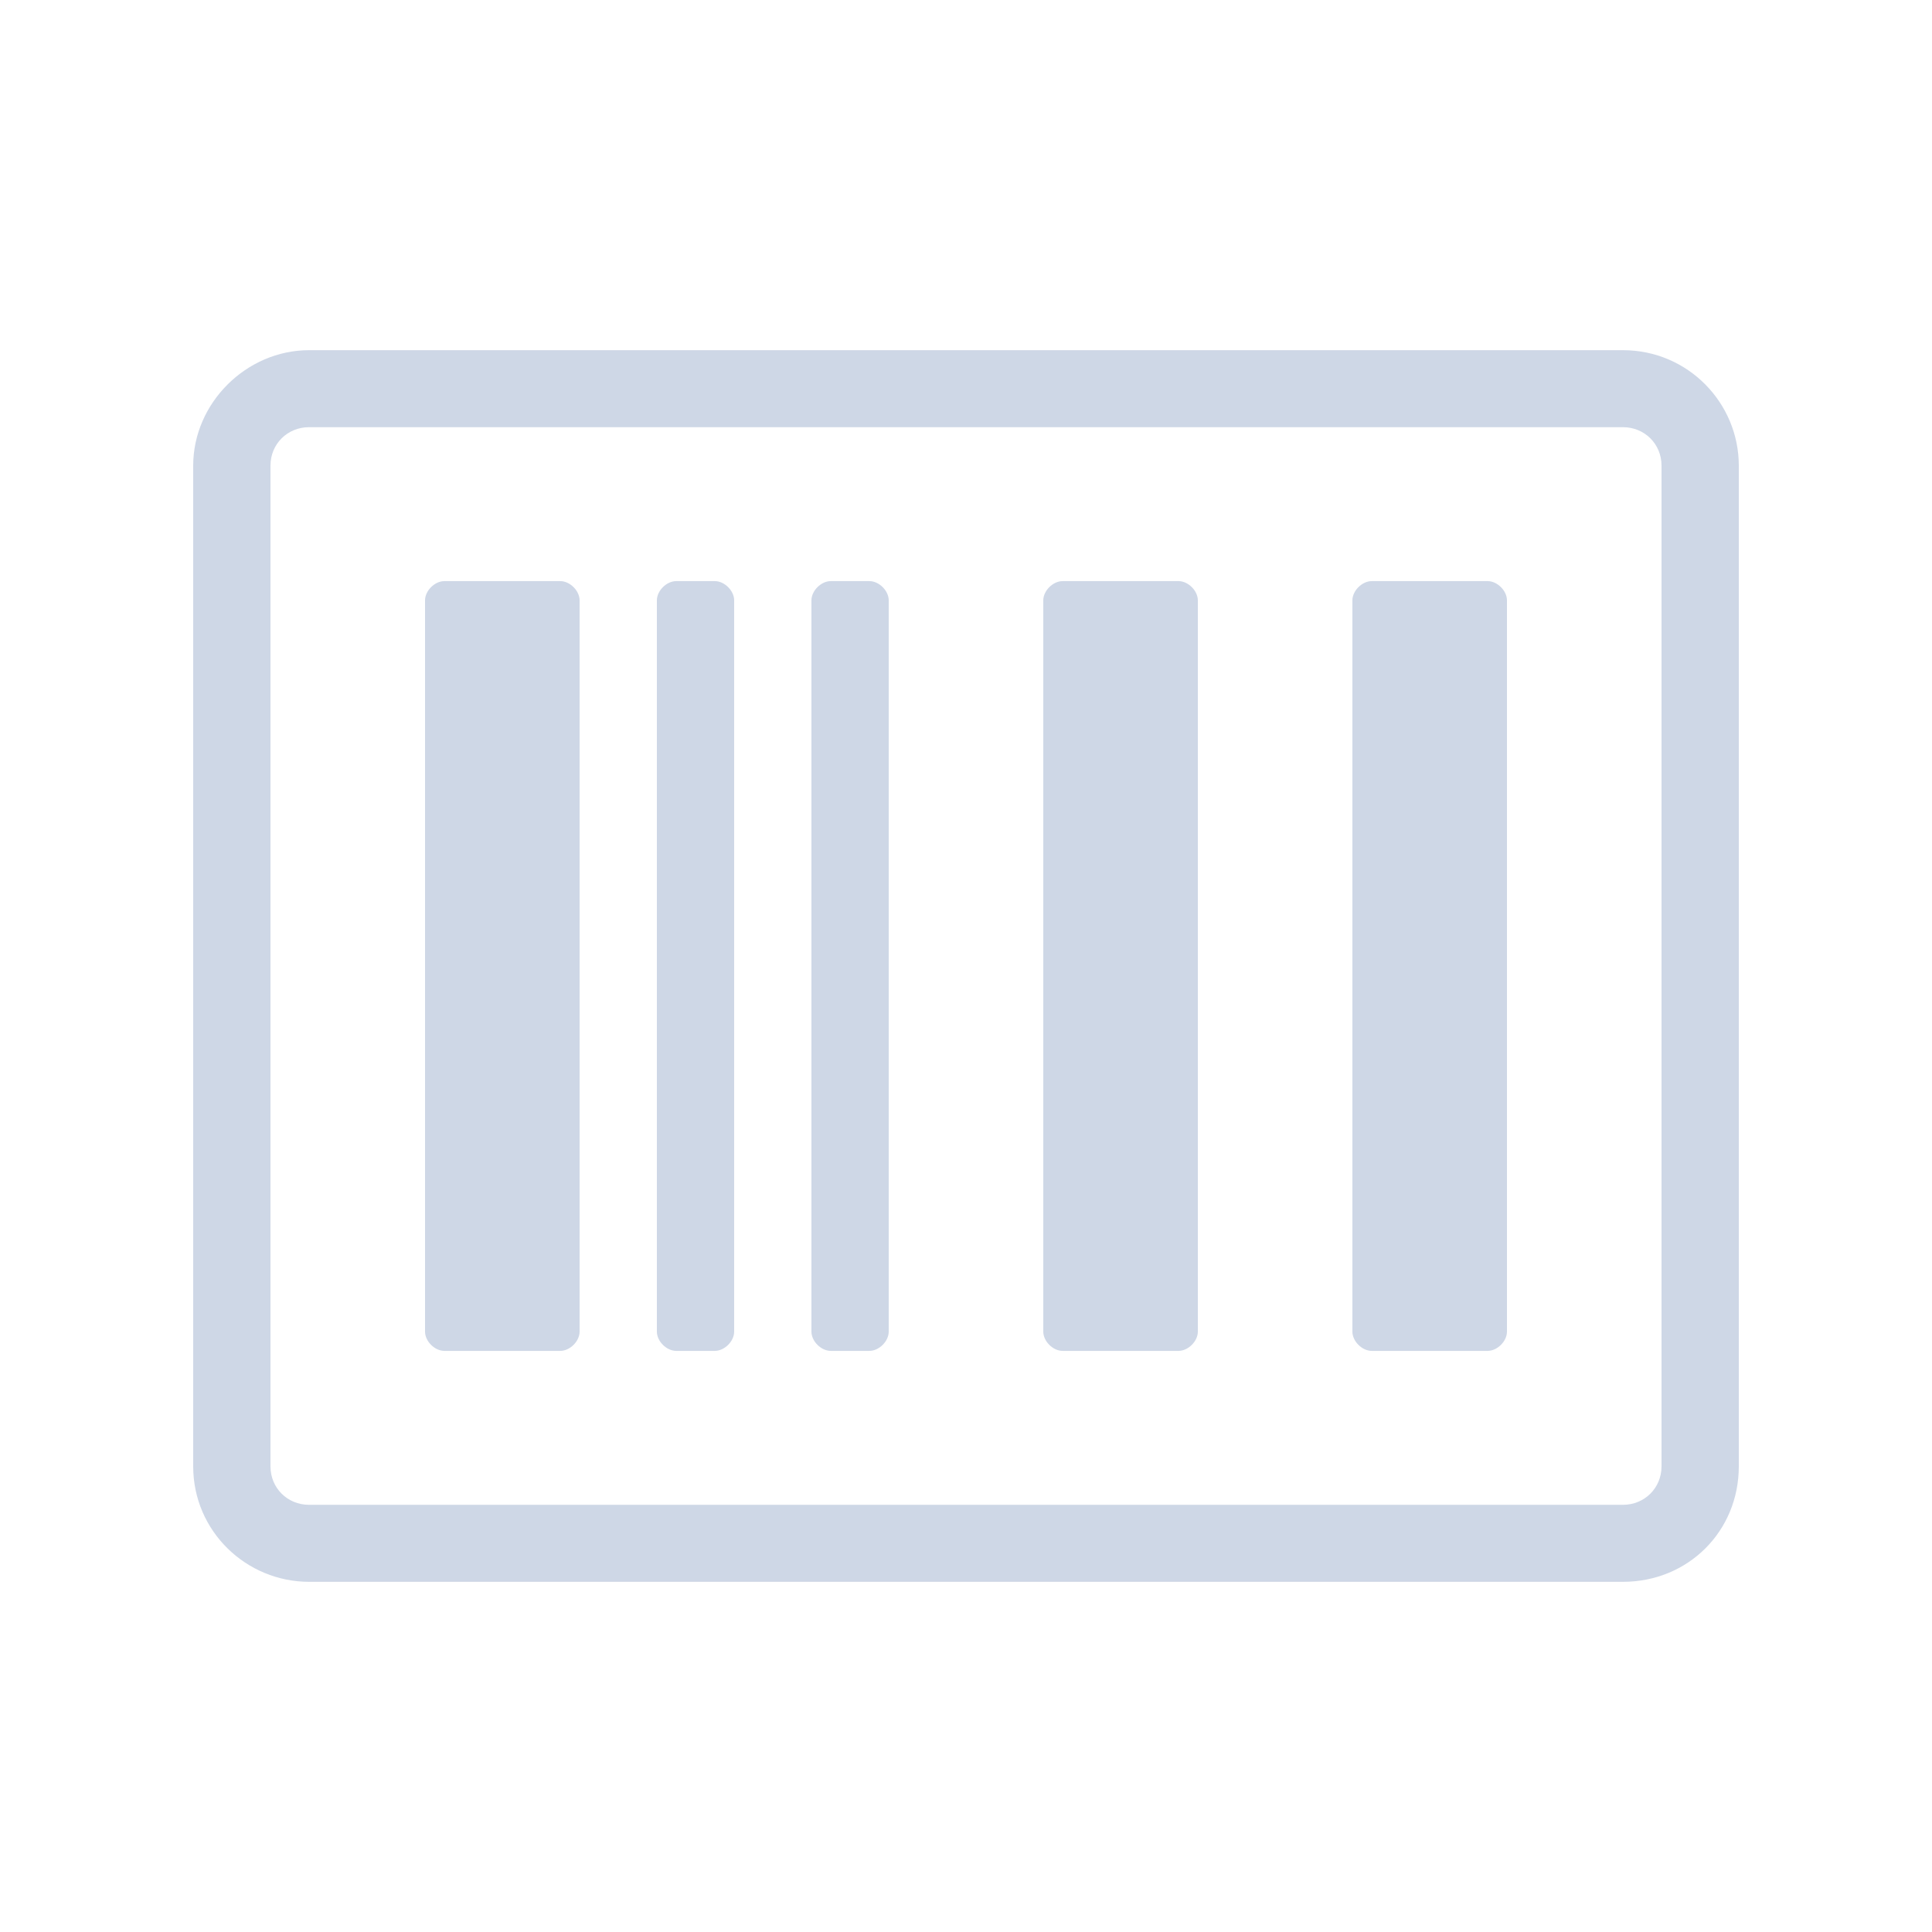 <?xml version="1.0" encoding="UTF-8"?>
<svg width="28px" height="28px" viewBox="0 0 28 28" version="1.1" xmlns="http://www.w3.org/2000/svg" xmlns:xlink="http://www.w3.org/1999/xlink">
    <!-- Generator: Sketch 59.1 (86144) - https://sketch.com -->
    <title>🔩 Parts/Icon/Font Awesome/barcode</title>
    <desc>Created with Sketch.</desc>
    <g id="🔩-Parts/Icon/Font-Awesome/barcode" stroke="none" stroke-width="1" fill="none" fill-rule="evenodd">
        <path d="M12.6,8.422 L12.04,8.422 C11.9,8.422 11.76,8.561 11.76,8.701 L11.76,19.299 C11.76,19.439 11.9,19.578 12.04,19.578 L12.6,19.578 C12.74,19.578 12.88,19.439 12.88,19.299 L12.88,8.701 C12.88,8.561 12.74,8.422 12.6,8.422 Z M10.36,8.422 L9.8,8.422 C9.66,8.422 9.52,8.561 9.52,8.701 L9.52,19.299 C9.52,19.439 9.66,19.578 9.8,19.578 L10.36,19.578 C10.5,19.578 10.64,19.439 10.64,19.299 L10.64,8.701 C10.64,8.561 10.5,8.422 10.36,8.422 Z M23.52,5.075 L4.48,5.075 C3.57,5.075 2.8,5.842 2.8,6.748 L2.8,21.252 C2.8,22.193 3.57,22.925 4.48,22.925 L23.52,22.925 C24.465,22.925 25.2,22.193 25.2,21.252 L25.2,6.748 C25.2,5.842 24.465,5.075 23.52,5.075 Z M24.08,21.252 C24.08,21.565 23.835,21.809 23.52,21.809 L4.48,21.809 C4.165,21.809 3.92,21.565 3.92,21.252 L3.92,6.748 C3.92,6.435 4.165,6.191 4.48,6.191 L23.52,6.191 C23.835,6.191 24.08,6.435 24.08,6.748 L24.08,21.252 Z M8.12,8.422 L6.44,8.422 C6.3,8.422 6.16,8.561 6.16,8.701 L6.16,19.299 C6.16,19.439 6.3,19.578 6.44,19.578 L8.12,19.578 C8.26,19.578 8.4,19.439 8.4,19.299 L8.4,8.701 C8.4,8.561 8.26,8.422 8.12,8.422 Z M21.56,8.422 L19.88,8.422 C19.74,8.422 19.6,8.561 19.6,8.701 L19.6,19.299 C19.6,19.439 19.74,19.578 19.88,19.578 L21.56,19.578 C21.7,19.578 21.84,19.439 21.84,19.299 L21.84,8.701 C21.84,8.561 21.7,8.422 21.56,8.422 Z M17.08,8.422 L15.4,8.422 C15.26,8.422 15.12,8.561 15.12,8.701 L15.12,19.299 C15.12,19.439 15.26,19.578 15.4,19.578 L17.08,19.578 C17.22,19.578 17.36,19.439 17.36,19.299 L17.36,8.701 C17.36,8.561 17.22,8.422 17.08,8.422 Z" id="↳-💧-Icon-Content" fill="#ced7e6" fill-rule="nonzero"></path>
    </g>
</svg>